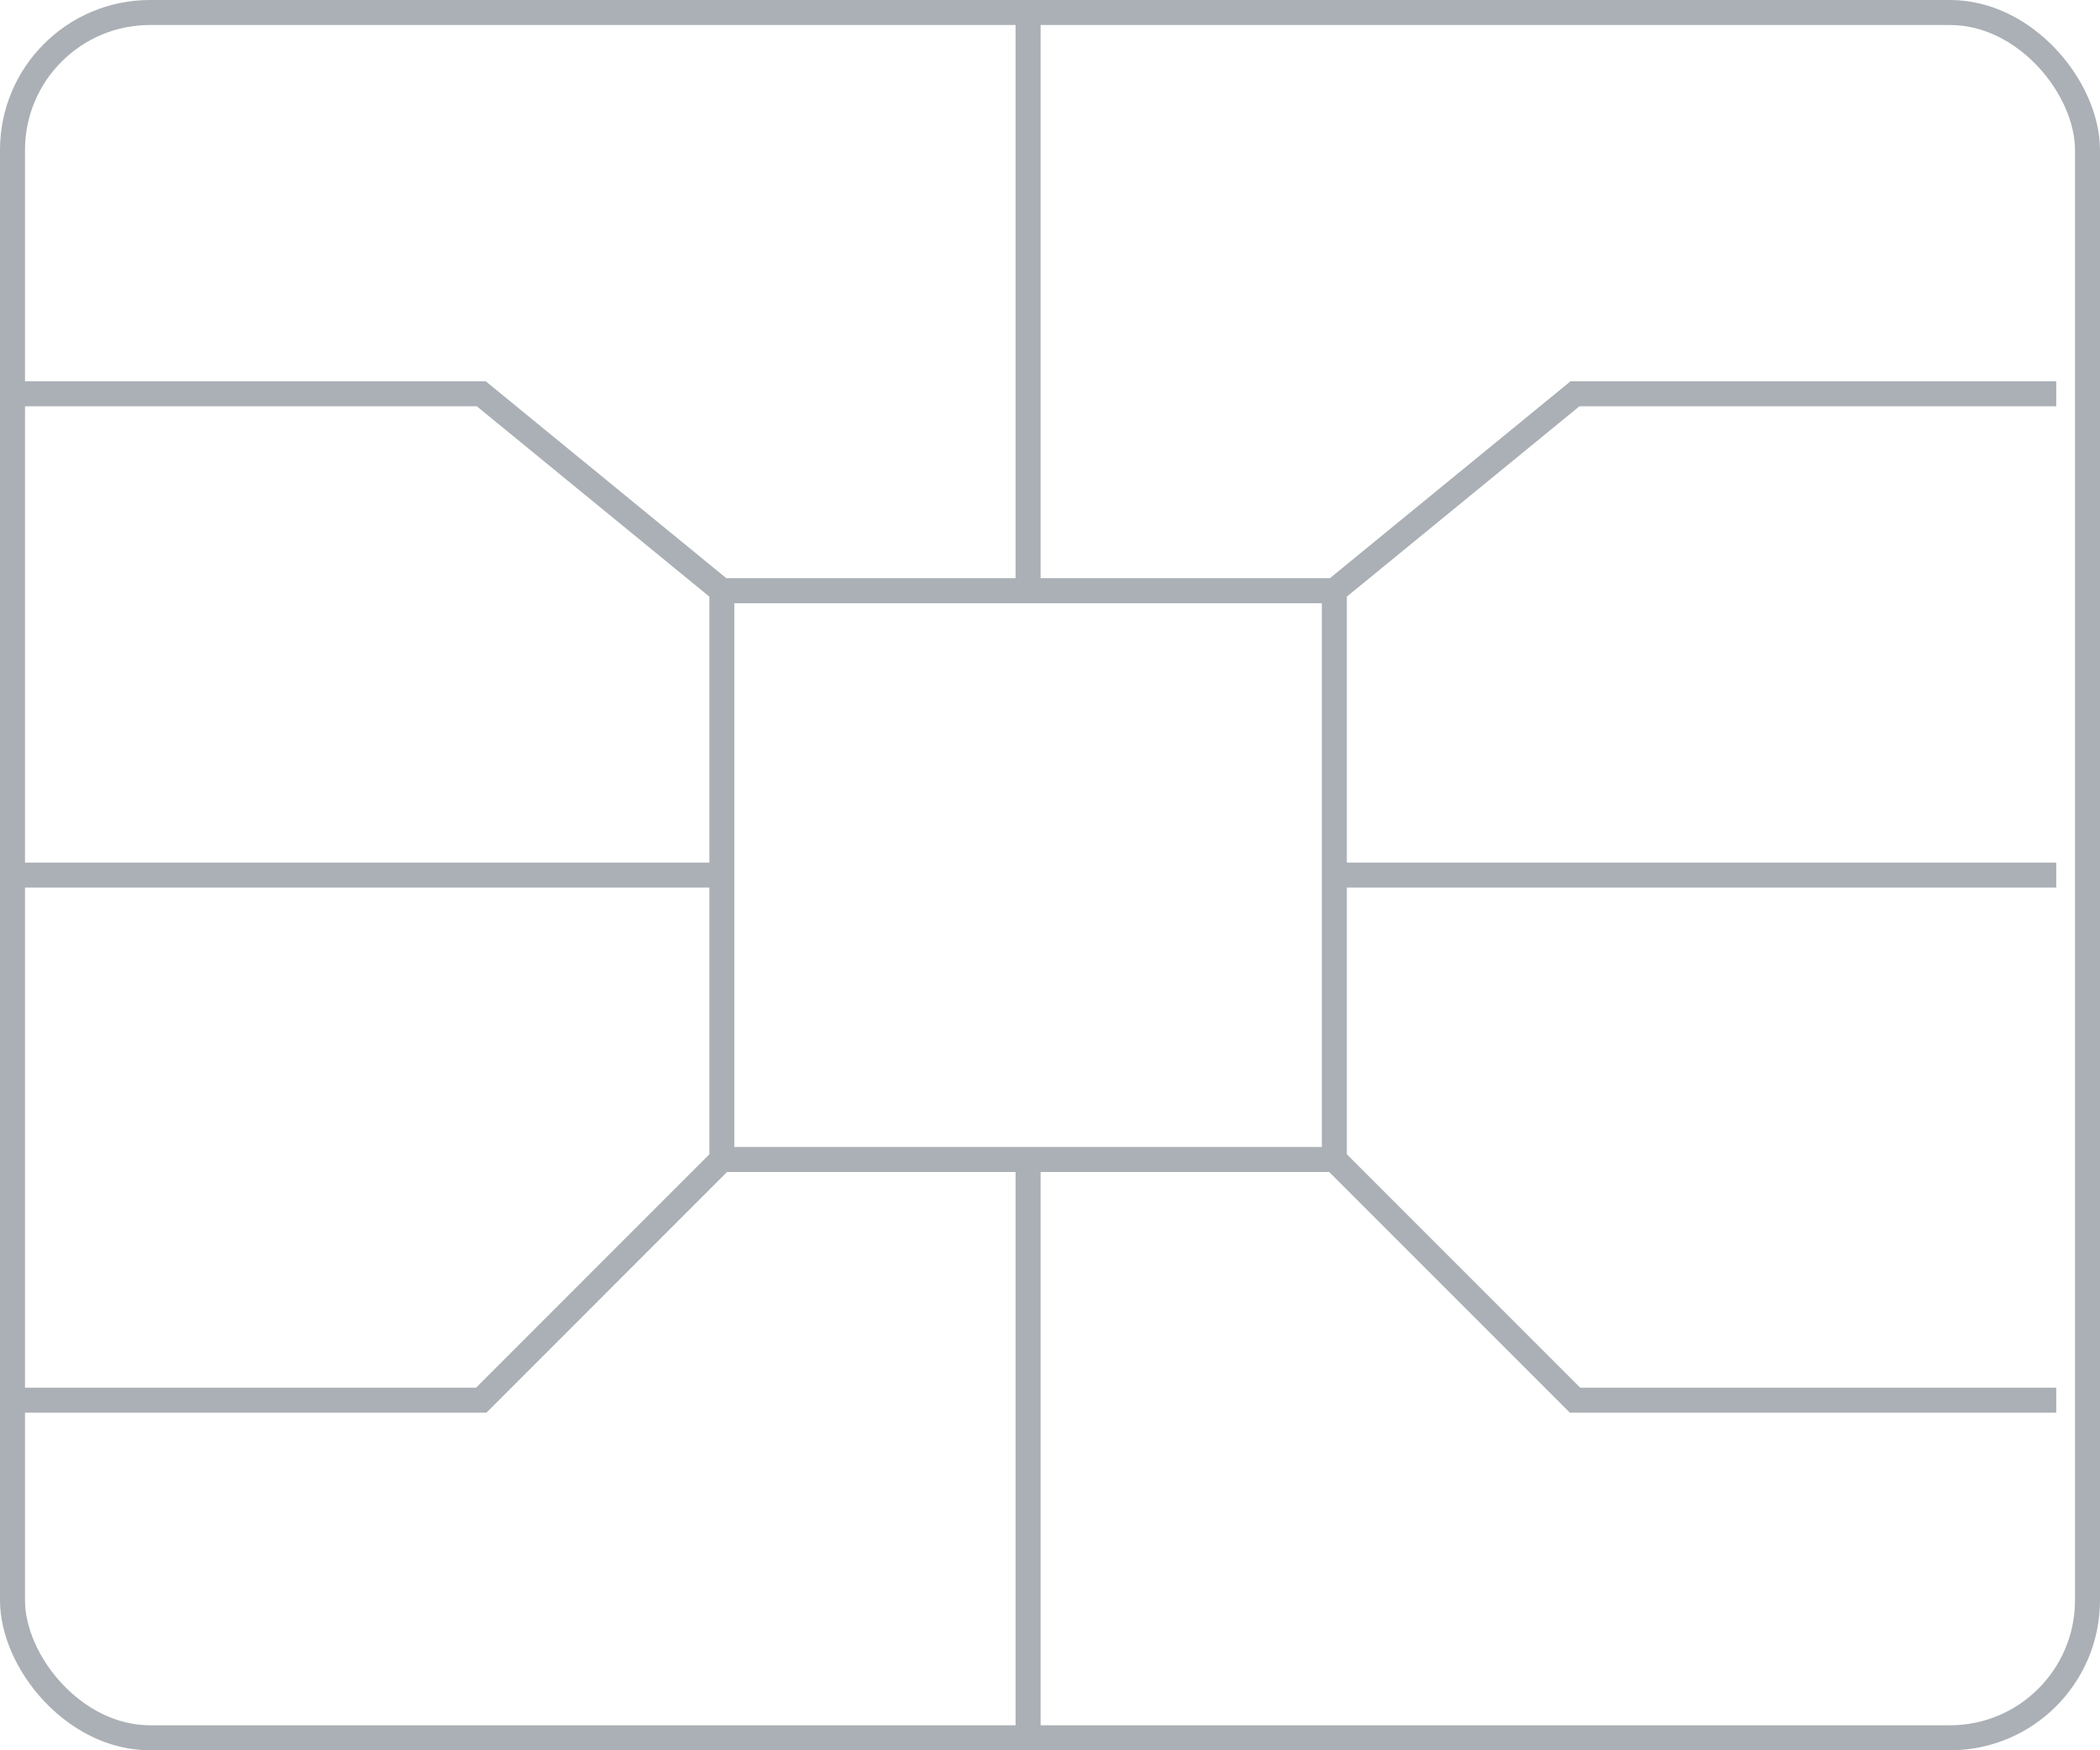<svg width="42" height="35" viewBox="0 0 42 35" fill="none" xmlns="http://www.w3.org/2000/svg">
  <rect x="0.25" y="0.25" width="41.5" height="34.5" rx="2.75" fill="none" stroke="#AAB0B5" stroke-width="0.5"></rect>
  <path d="M14.437 11.812L9.625 7.874L0 7.874M14.437 11.812L14.437 17.499M14.437 11.812L20.562 11.812M26.687 11.812V17.499M26.687 11.812L31.5 7.874L41.125 7.874M26.687 11.812H20.562M26.687 23.186V17.499M26.687 23.186L31.5 27.999L41.125 27.999M26.687 23.186H20.562M14.437 23.186V17.499M14.437 23.186L9.625 27.999H0M14.437 23.186H20.562M14.437 17.499H0M26.687 17.499L41.125 17.499M20.562 23.186L20.562 34.561M20.562 11.812V0.437" stroke="#AAB0B5" stroke-width="0.5"></path>
</svg>
